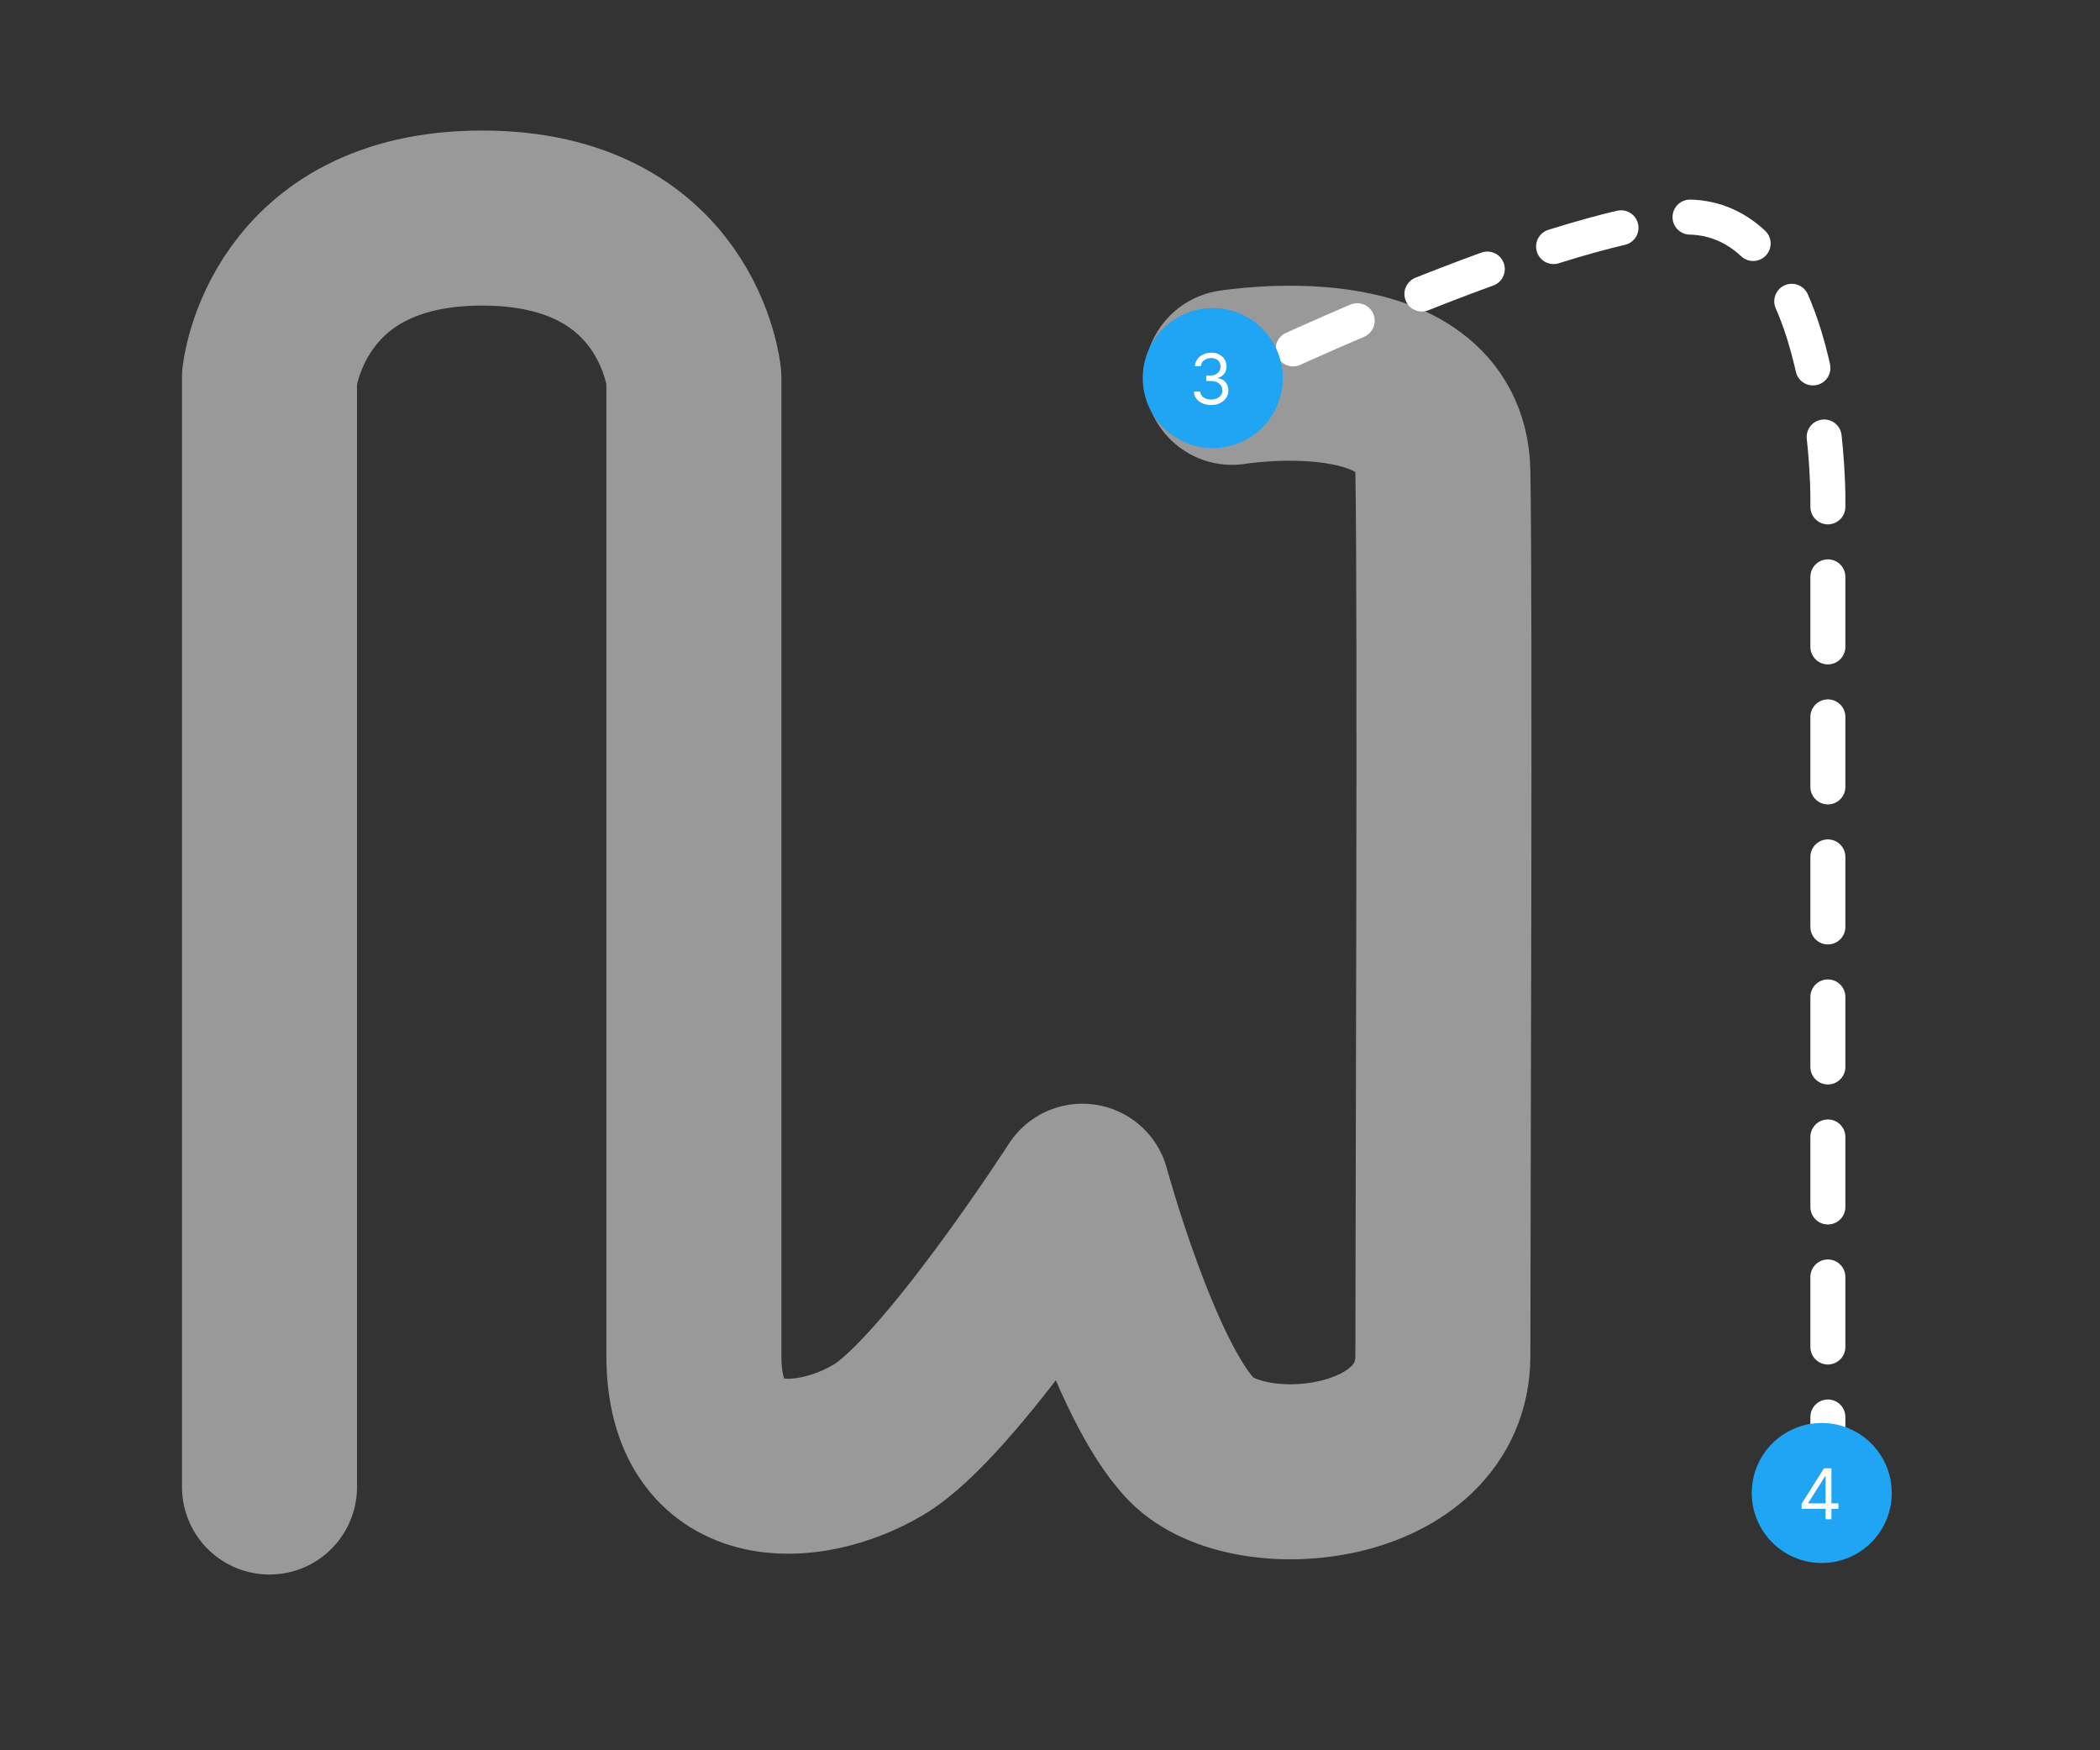 <svg width="1200" height="1000" viewBox="0 0 1200 1000" fill="none" xmlns="http://www.w3.org/2000/svg">
<rect x="0" y="0" width="1200" height="1000" fill="#333333" stroke="none"/>
<path d="M154 849.584V215.584C154 215.584 163.25 124.584 275.5 124.584C387.75 124.584 396.5 215.584 396.5 215.584C396.5 215.584 396.5 699.584 396.5 774.584C396.5 849.584 461.5 846.584 502 822.585C542.5 798.585 618.5 680.585 618.5 680.585C618.5 680.585 648 789.084 681 822.585C714 856.085 824.5 845.585 824.5 774.584C824.5 703.584 825.9 343.085 824.5 269.585C823.1 196.085 704 215.584 704 215.584" stroke="white" stroke-opacity="0.5" stroke-width="100" stroke-linecap="round" stroke-linejoin="round"/>
<path d="M1044.5 849.585V283.584C1044.5 283.584 1044.5 112.782 955.5 124.585C866.5 136.387 704 215.584 704 215.584" stroke="white" stroke-width="20" stroke-linecap="round" stroke-linejoin="round" stroke-dasharray="40 40"/>
<circle cx="1041" cy="853" r="40" fill="#1FA5F4"/>
<path d="M1029.5 862.034V859.136L1042.28 838.909H1044.38V843.398H1042.96L1033.3 858.682V858.909H1050.52V862.034H1029.5ZM1043.19 868V861.153V859.804V838.909H1046.54V868H1043.19Z" fill="white"/>
<circle cx="693" cy="216" r="40" fill="#1FA5F4"/>
<path d="M692.107 231.398C690.232 231.398 688.56 231.076 687.092 230.432C685.634 229.788 684.474 228.893 683.612 227.747C682.76 226.592 682.296 225.252 682.22 223.727H685.8C685.875 224.665 686.197 225.474 686.766 226.156C687.334 226.829 688.077 227.349 688.996 227.719C689.914 228.088 690.932 228.273 692.05 228.273C693.3 228.273 694.408 228.055 695.374 227.619C696.339 227.184 697.097 226.578 697.646 225.801C698.196 225.025 698.47 224.125 698.47 223.102C698.47 222.032 698.205 221.09 697.675 220.276C697.144 219.452 696.368 218.808 695.345 218.344C694.322 217.88 693.072 217.648 691.595 217.648H689.266V214.523H691.595C692.75 214.523 693.764 214.314 694.635 213.898C695.516 213.481 696.202 212.894 696.695 212.136C697.196 211.379 697.447 210.489 697.447 209.466C697.447 208.481 697.23 207.624 696.794 206.895C696.358 206.166 695.743 205.598 694.947 205.19C694.161 204.783 693.233 204.58 692.163 204.58C691.16 204.58 690.213 204.764 689.322 205.134C688.442 205.493 687.722 206.019 687.163 206.71C686.605 207.392 686.302 208.216 686.254 209.182H682.845C682.902 207.657 683.361 206.322 684.223 205.176C685.085 204.021 686.212 203.121 687.604 202.477C689.005 201.833 690.544 201.511 692.22 201.511C694.019 201.511 695.563 201.876 696.851 202.605C698.139 203.325 699.128 204.277 699.82 205.46C700.511 206.644 700.857 207.922 700.857 209.295C700.857 210.934 700.426 212.33 699.564 213.486C698.712 214.641 697.552 215.441 696.084 215.886V216.114C697.921 216.417 699.356 217.198 700.388 218.457C701.42 219.707 701.936 221.256 701.936 223.102C701.936 224.684 701.505 226.104 700.643 227.364C699.791 228.614 698.626 229.598 697.149 230.318C695.672 231.038 693.991 231.398 692.107 231.398Z" fill="white"/>
</svg>
